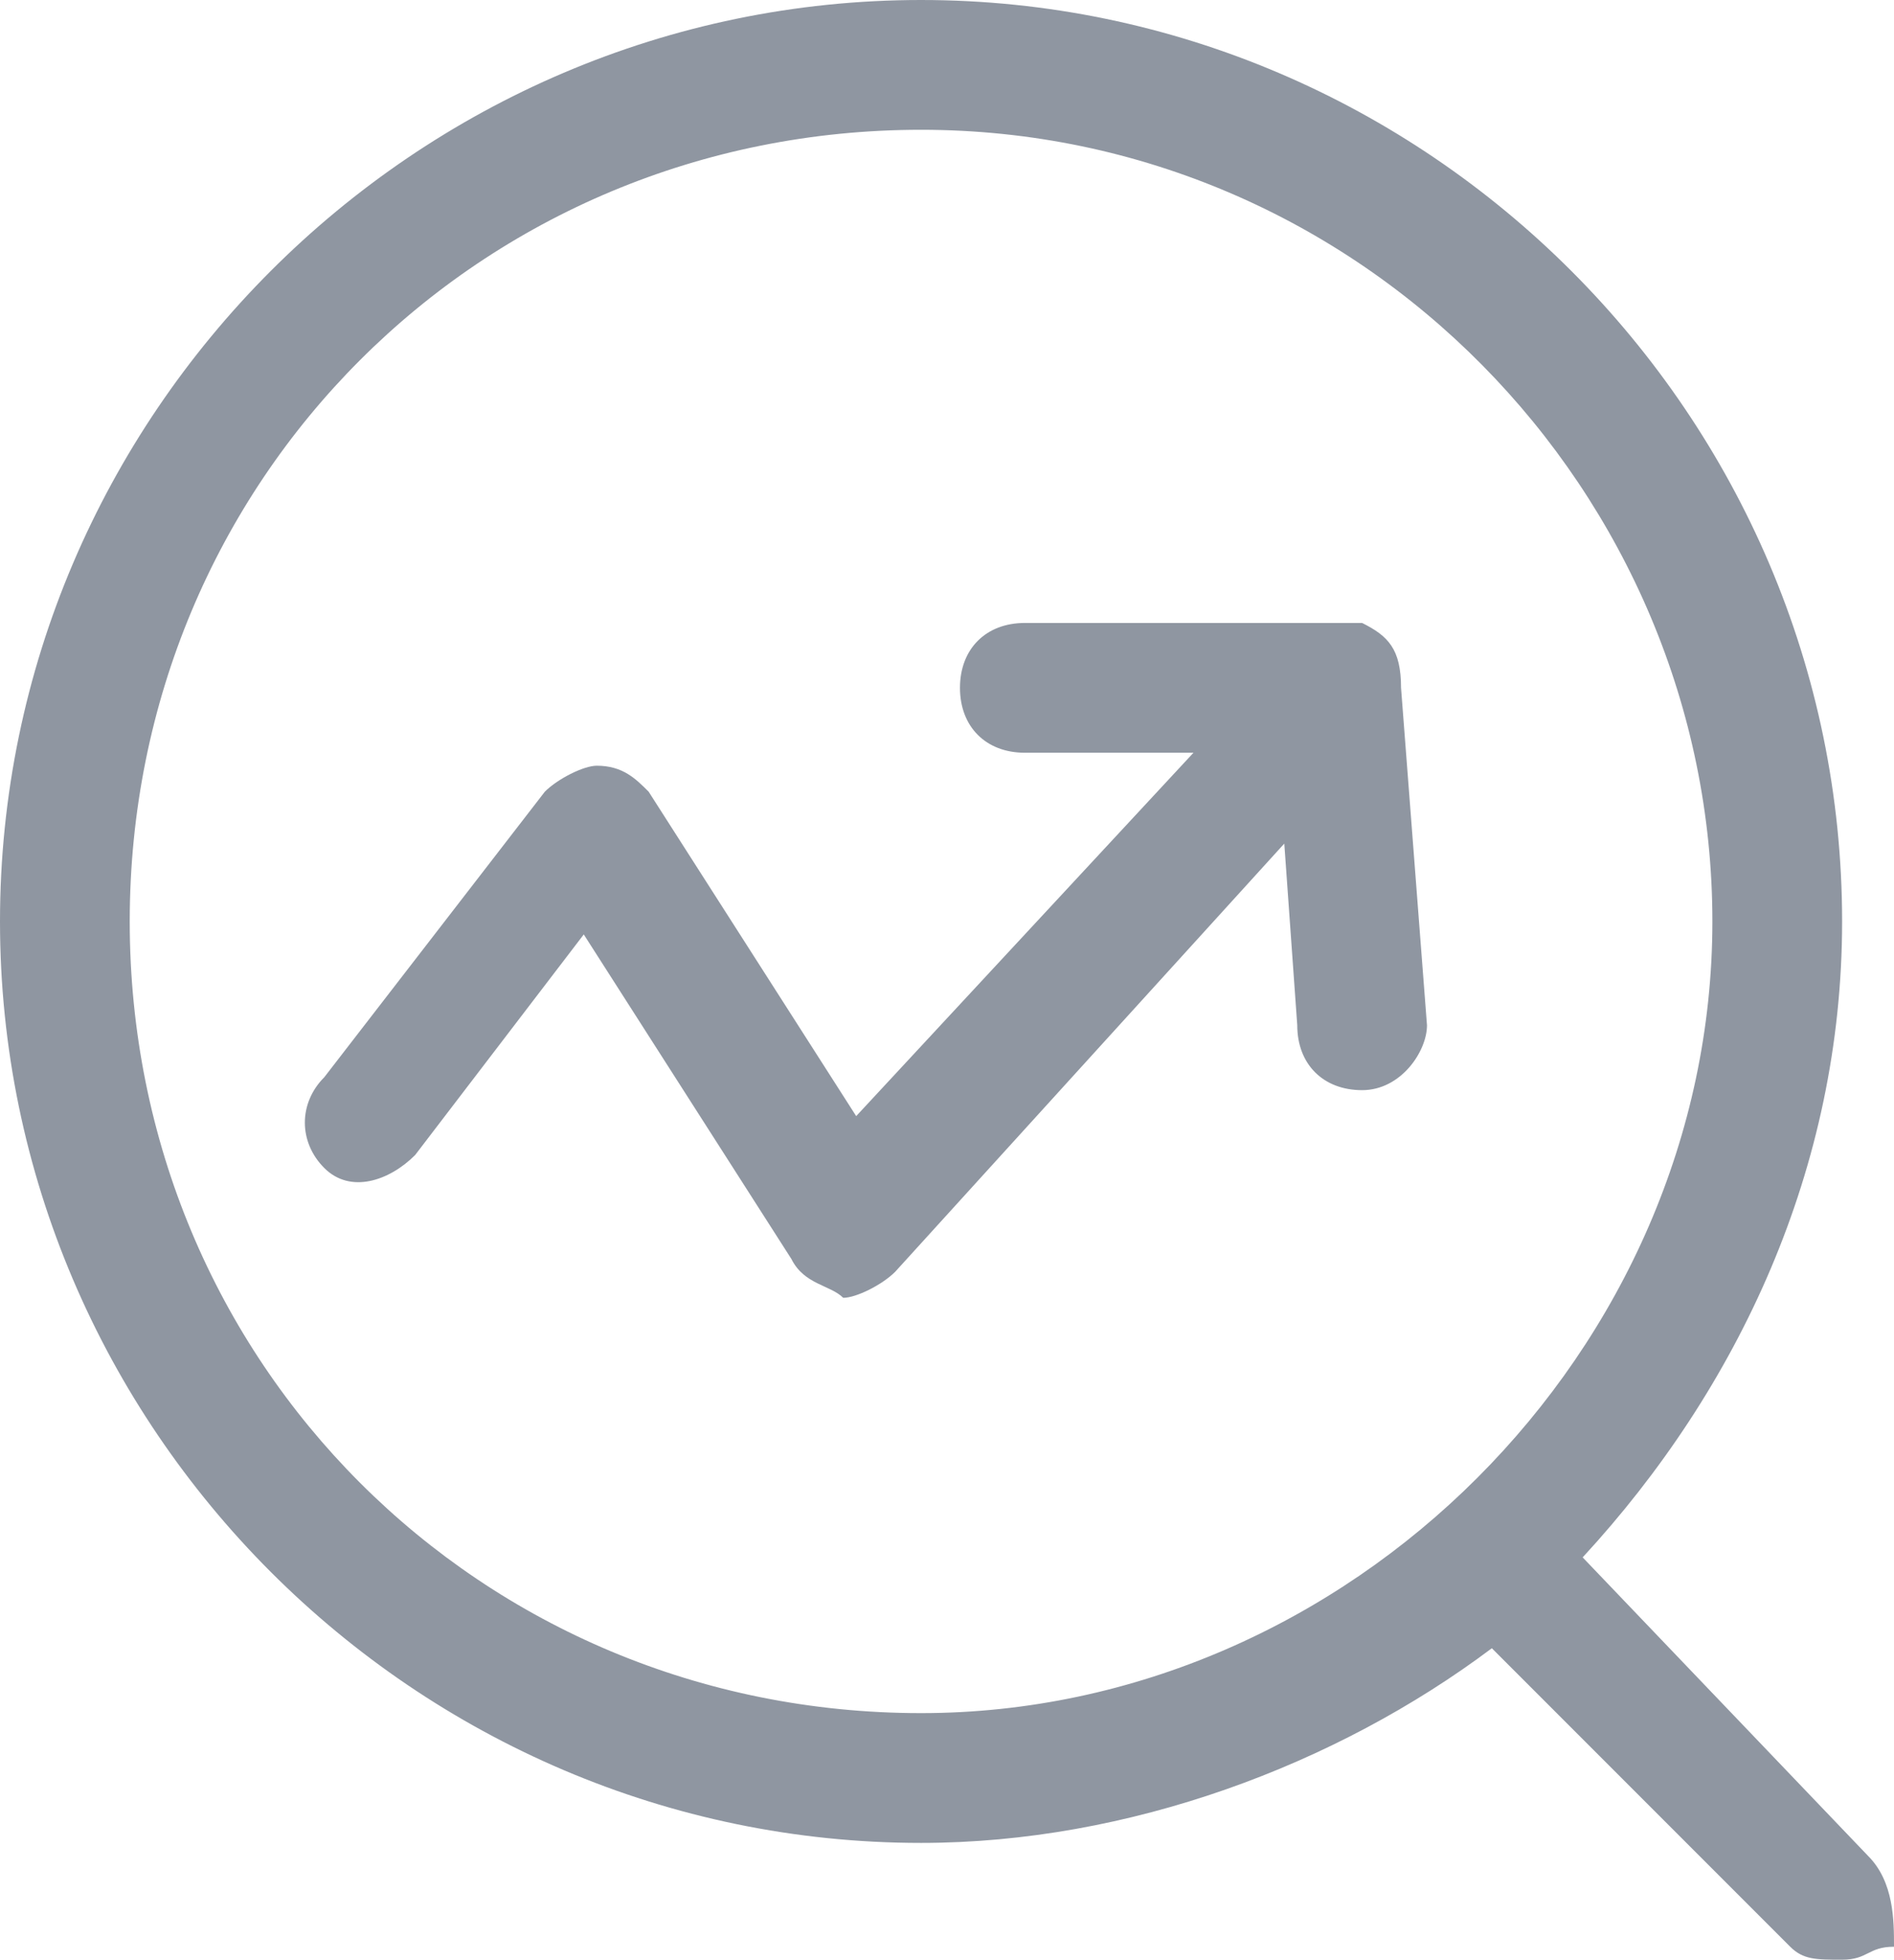 <?xml version="1.0" encoding="utf-8"?>
<!-- Generator: Adobe Illustrator 23.0.2, SVG Export Plug-In . SVG Version: 6.00 Build 0)  -->
<svg version="1.1" id="Layer_1" xmlns="http://www.w3.org/2000/svg" xmlns:xlink="http://www.w3.org/1999/xlink" x="0px" y="0px"
	 viewBox="0 0 14.6 15.1" style="enable-background:new 0 0 14.6 15.1;" xml:space="preserve">
<style type="text/css">
	.st0{fill:#8F96A1;}
</style>
<path class="st0" d="M14.4,14.3L12.2,12c1.2-1.3,2-3,2-4.9C14.2,3.2,11,0,7.1,0S0,3.2,0,7.1s3.2,7.1,7.1,7.1c1.6,0,3.2-0.6,4.4-1.5
	l2.3,2.3c0.1,0.1,0.2,0.1,0.4,0.1s0.2-0.1,0.4-0.1C14.6,14.8,14.6,14.5,14.4,14.3z M7.1,13.2C3.7,13.2,1,10.5,1,7.1S3.7,1,7.1,1
	c3.4,0,6.1,2.8,6.1,6.1S10.4,13.2,7.1,13.2z M10.5,4.8C10.5,4.8,10.4,4.8,10.5,4.8c-0.1,0-0.1,0-0.2,0H7.9C7.6,4.8,7.4,5,7.4,5.3
	s0.2,0.5,0.5,0.5h1.3L6.6,8.6L5,6.1C4.9,6,4.8,5.9,4.6,5.9C4.5,5.9,4.3,6,4.2,6.1L2.5,8.3C2.3,8.5,2.3,8.8,2.5,9
	C2.7,9.2,3,9.1,3.2,8.9l1.3-1.7l1.6,2.5C6.2,9.9,6.4,9.9,6.5,10c0,0,0,0,0,0c0.1,0,0.3-0.1,0.4-0.2l3-3.3L10,7.9
	c0,0.3,0.2,0.5,0.5,0.5c0,0,0,0,0,0c0.3,0,0.5-0.3,0.5-0.5l-0.2-2.6C10.8,5,10.7,4.9,10.5,4.8z"/>
</svg>
